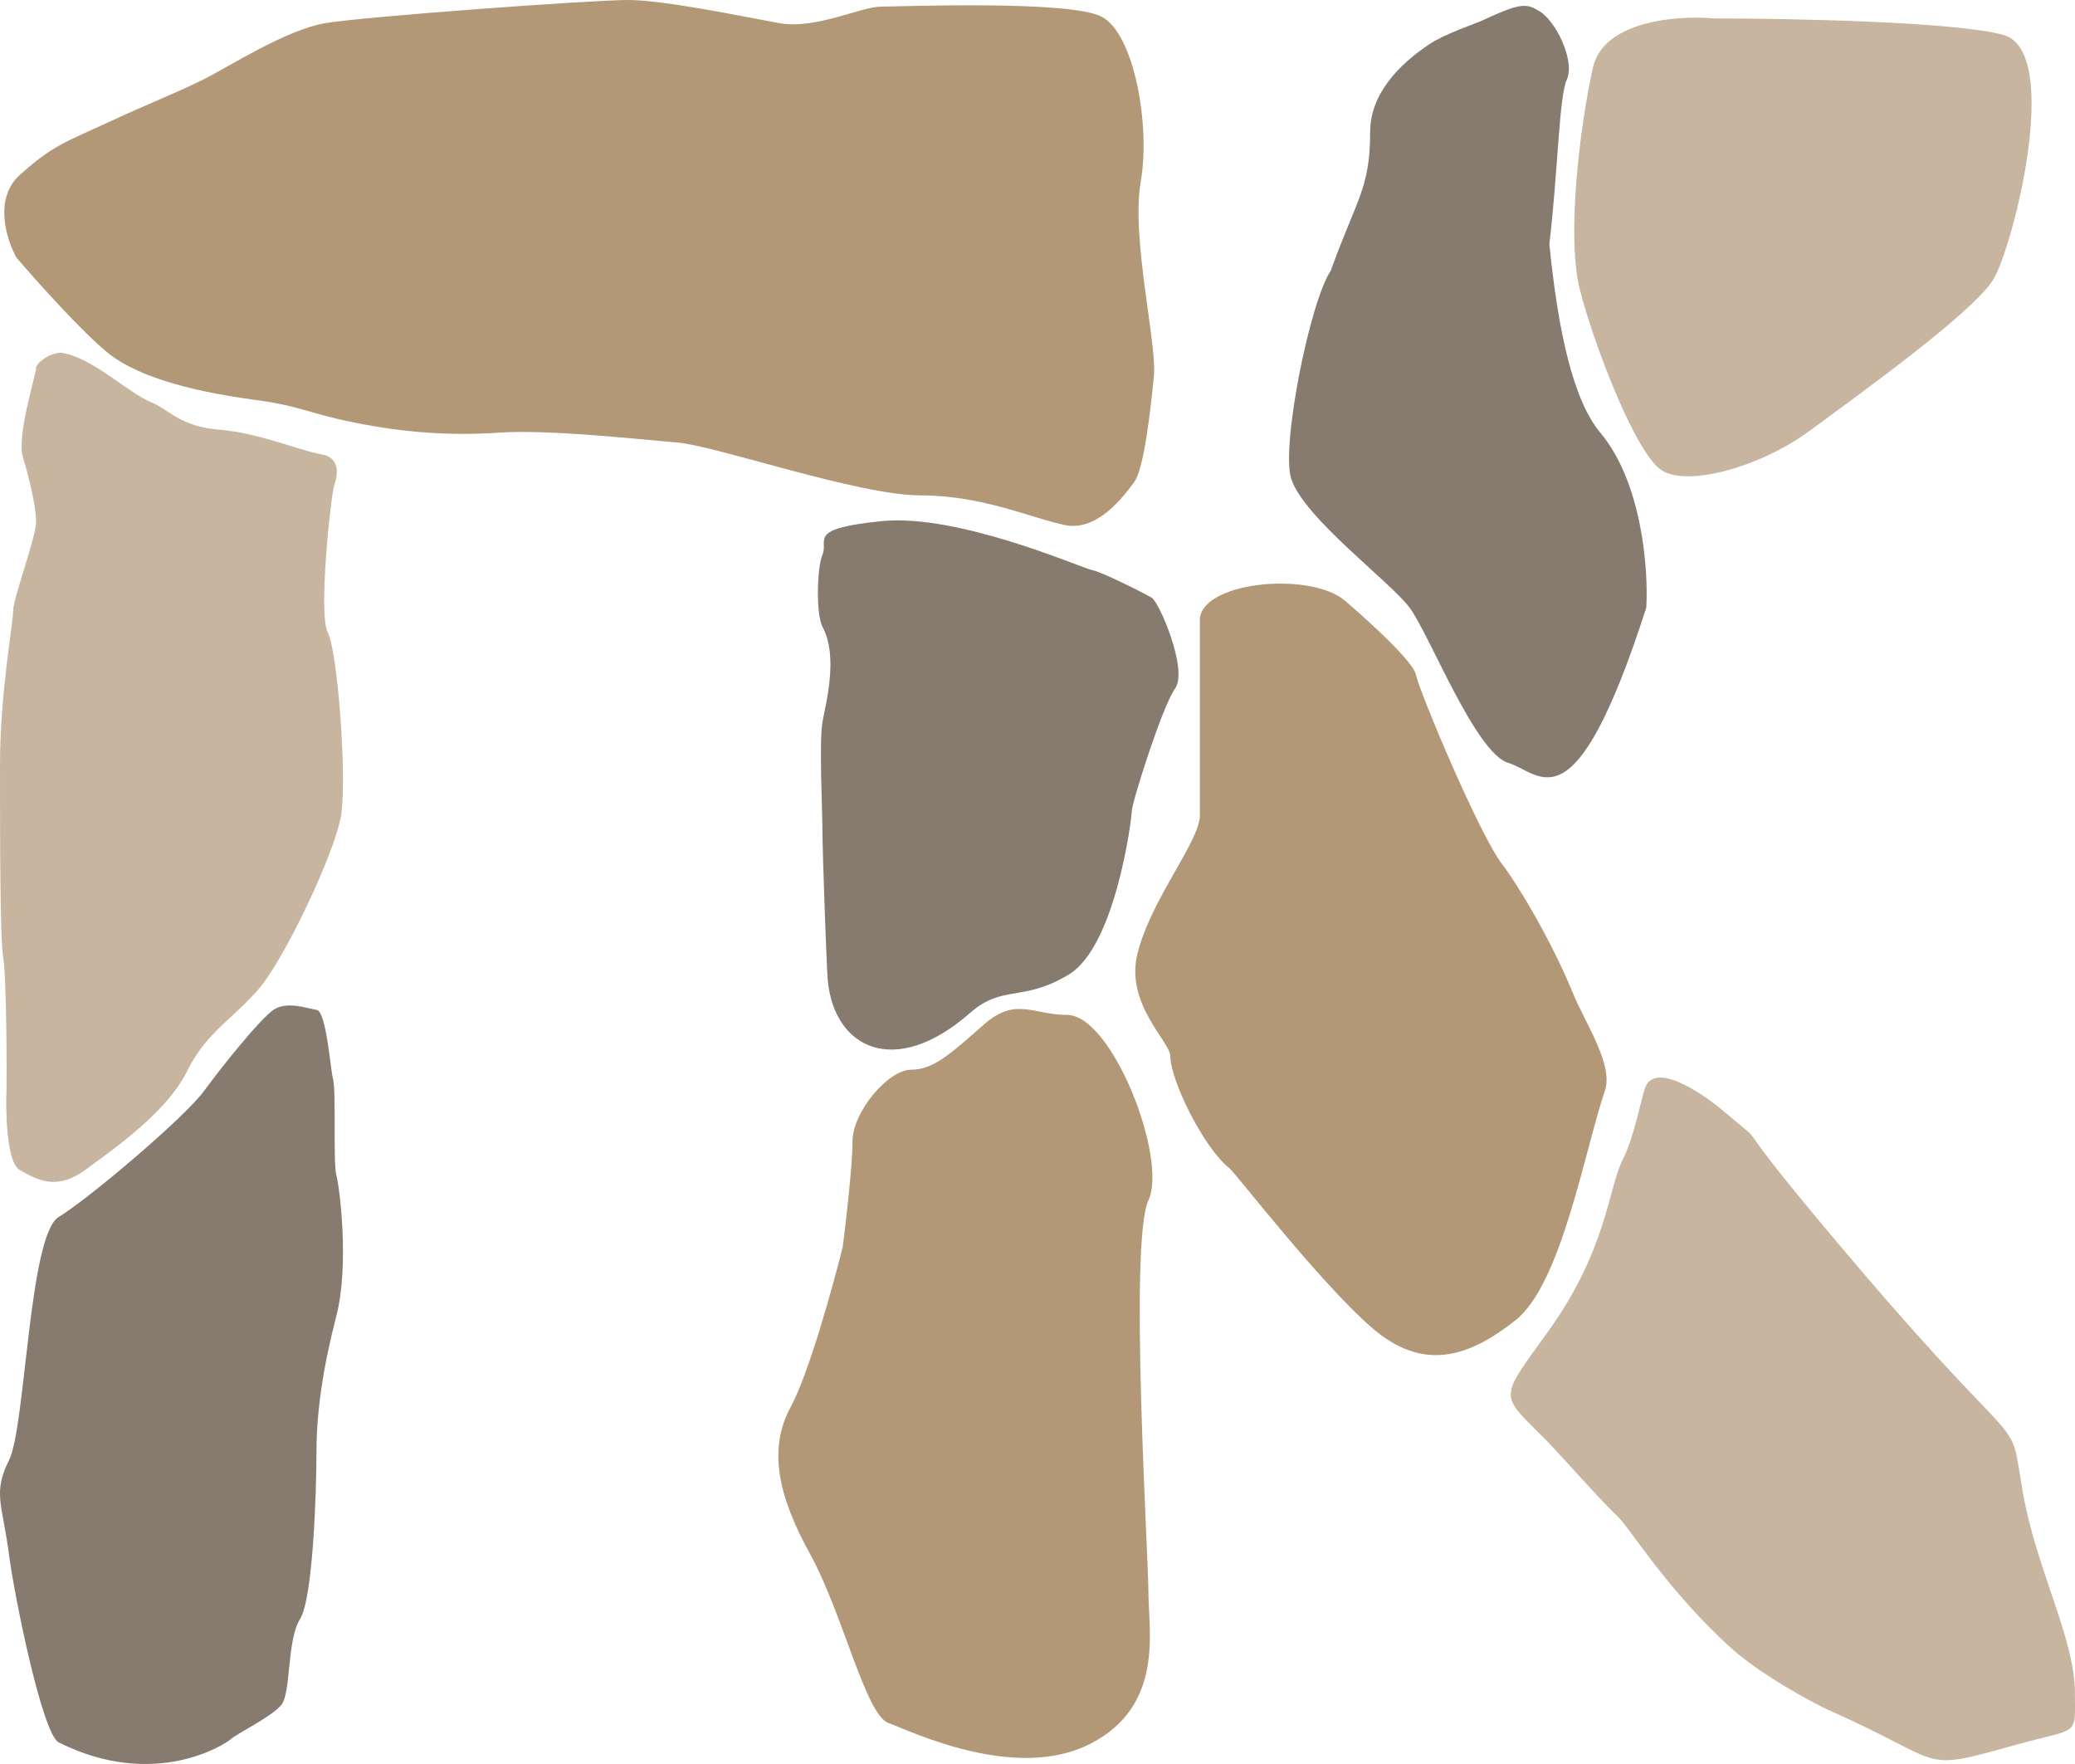 <svg width="100" height="85" viewBox="0 0 100 85" fill="none" xmlns="http://www.w3.org/2000/svg">
<path d="M16.048 51.989C15.921 51.526 15.73 48.71 15.252 48.661C14.774 48.583 13.818 48.227 13.181 48.661C12.544 49.095 10.791 51.265 9.835 52.567C8.879 53.869 4.259 57.775 2.826 58.643C1.392 59.511 1.232 68.769 0.436 70.36C-0.361 71.951 0.117 72.468 0.436 74.927C0.691 76.894 2.029 83.524 2.826 83.958C7.446 86.272 10.858 84.042 11.11 83.813C11.428 83.524 13.079 82.734 13.557 82.155C14.035 81.577 13.818 79.04 14.455 78.027C15.092 77.014 15.252 71.807 15.252 69.926C15.252 68.046 15.57 65.876 16.208 63.416C16.845 60.957 16.367 57.196 16.208 56.618C16.048 56.039 16.208 52.567 16.048 51.989Z" fill="#877A6E"/>
<path d="M0.948 56.374C0.316 56.019 0.263 53.562 0.316 52.378C0.329 51.934 0.316 47.05 0.158 46.163C1.66915e-08 45.275 4.90492e-09 40.243 4.90492e-09 36.839C4.90492e-09 33.435 0.632 30.031 0.632 29.439C0.632 28.847 1.738 25.887 1.738 25.147C1.738 24.407 1.422 23.075 1.106 22.039C0.79 21.003 1.738 18.043 1.738 17.747C1.738 17.451 2.533 16.932 3.001 17.007C4.465 17.242 6.165 18.922 7.266 19.375C8.181 19.752 8.688 20.559 10.583 20.707C12.479 20.855 14.532 21.743 15.48 21.891C16.427 22.039 16.27 22.927 16.111 23.371C15.954 23.815 15.322 29.587 15.796 30.475C16.27 31.363 16.743 37.579 16.427 39.355C16.111 41.131 13.742 46.163 12.479 47.642C11.215 49.122 9.951 49.714 9.004 51.638C8.056 53.562 5.528 55.338 4.107 56.374C2.685 57.41 1.738 56.818 0.948 56.374Z" fill="#C7B59F"/>
<path d="M0.951 8.434C-0.317 9.58 0.317 11.564 0.792 12.412C1.743 13.526 3.961 16.009 5.228 17.027C6.813 18.3 9.823 18.937 12.199 19.255C14.576 19.573 14.734 19.892 17.11 20.369C19.487 20.846 21.705 21.006 24.081 20.846C26.458 20.687 30.735 21.165 32.637 21.324C34.538 21.483 41.35 23.87 44.361 23.87C47.371 23.87 49.747 24.984 51.331 25.302C52.916 25.62 54.183 23.87 54.658 23.233C55.134 22.597 55.451 19.733 55.609 18.141C55.767 16.55 54.5 11.458 54.975 8.752C55.451 6.047 54.658 1.591 53.074 0.796C51.49 0 43.41 0.318 42.459 0.318C41.509 0.318 39.291 1.432 37.548 1.114C35.805 0.796 32.003 0 30.26 0C28.517 0 17.586 0.796 15.685 1.114C13.784 1.432 11.09 3.183 9.823 3.819C8.555 4.456 7.288 4.933 5.228 5.888C3.169 6.843 2.535 7.002 0.951 8.434Z" fill="#B39877"/>
<path d="M39.634 34.81C39.763 34.012 40.436 31.676 39.634 30.195C39.314 29.56 39.378 27.322 39.634 26.741C39.955 26.016 38.833 25.472 42.52 25.109C46.208 24.747 52.14 27.376 52.621 27.467C53.102 27.557 55.02 28.527 55.501 28.799C55.86 29.001 57.271 32.272 56.63 33.178C55.988 34.085 54.545 38.709 54.545 39.071C54.545 39.434 53.763 45.591 51.519 46.951C49.274 48.311 48.339 47.416 46.745 48.813C43.13 51.981 40.214 50.519 39.895 47.261C39.831 46.611 39.634 40.876 39.634 39.969C39.634 39.063 39.474 35.807 39.634 34.81Z" fill="#877A6E"/>
<path d="M38.108 67.79C38.985 66.166 40.145 61.969 40.615 60.074C40.772 58.855 41.085 56.134 41.085 54.997C41.085 53.575 42.809 51.545 43.906 51.545C45.003 51.545 45.825 50.761 47.444 49.345C48.954 48.025 49.809 48.905 51.428 48.905C53.593 48.905 56.285 55.809 55.345 57.84C54.405 59.871 55.345 74.898 55.345 76.726C55.345 78.553 56.129 82.209 52.525 84.036C48.92 85.864 43.906 83.427 42.809 83.021C41.712 82.615 40.615 77.741 39.048 74.898C37.481 72.055 37.011 69.821 38.108 67.79Z" fill="#B39877"/>
<path d="M56.401 50.888C56.401 52.033 57.985 55.29 59.253 56.298C59.57 56.555 63.531 61.709 66.065 63.936C68.6 66.164 70.818 65.368 73.036 63.618C75.254 61.868 76.373 55.42 77.344 52.558C77.767 51.312 76.414 49.335 75.817 47.883C74.744 45.273 73.115 42.578 72.403 41.658C71.293 40.226 68.397 33.308 68.238 32.513C68.08 31.717 64.798 28.927 64.798 28.927C63.055 27.495 57.685 28.053 57.827 29.963V39.271C57.827 40.544 55.479 43.297 54.817 45.954C54.214 48.374 56.401 50.205 56.401 50.888Z" fill="#B39877"/>
<path d="M62.229 23.074C61.722 21.546 63.127 14.534 64.13 13.049C65.397 9.548 66.031 9.07 66.031 6.365C66.031 4.553 67.381 3.131 68.892 2.125C69.637 1.628 71.146 1.123 71.428 0.991C73.164 0.178 73.541 0.141 74.105 0.493C74.965 0.923 75.917 2.933 75.513 3.825C75.126 4.681 75.091 8.216 74.668 11.758C75.091 16.008 75.826 19.301 77.121 20.846C79.149 23.265 79.445 27.477 79.339 29.28C75.854 40.101 74.269 37.237 72.685 36.759C71.101 36.282 68.883 30.553 67.932 29.28C66.982 28.007 62.862 24.983 62.229 23.074Z" fill="#877A6E"/>
<path d="M76.763 3.273C77.269 0.984 80.879 0.729 82.62 0.888C86.313 0.888 94.27 1.047 96.55 1.683C99.399 2.478 97.025 11.857 96.075 13.447C95.125 15.036 89.585 19.011 87.21 20.759C84.836 22.508 81.353 23.462 80.087 22.667C78.821 21.872 76.763 16.467 76.13 13.924C75.496 11.38 76.13 6.134 76.763 3.273Z" fill="#C7B59F"/>
<path d="M74.596 64.175C72.313 67.345 72.265 67.15 74.172 69.062C74.965 69.796 77.01 72.191 77.961 73.071C78.534 73.601 80.372 76.674 83.497 79.475C84.701 80.554 87.075 81.933 88.265 82.463C93.956 85 92.387 85.398 97.142 84.078C100.238 83.218 99.996 83.725 99.996 81.583C99.996 78.922 98.093 75.566 97.459 71.751C96.825 67.935 97.666 70.551 89.854 61.413C82.225 52.488 85.828 55.888 83.073 53.55C82.027 52.663 79.682 51.071 79.258 52.488C78.981 53.414 78.744 54.793 78.199 55.887C77.492 57.304 77.449 60.213 74.596 64.175Z" fill="#C7B59F"/>
</svg>
